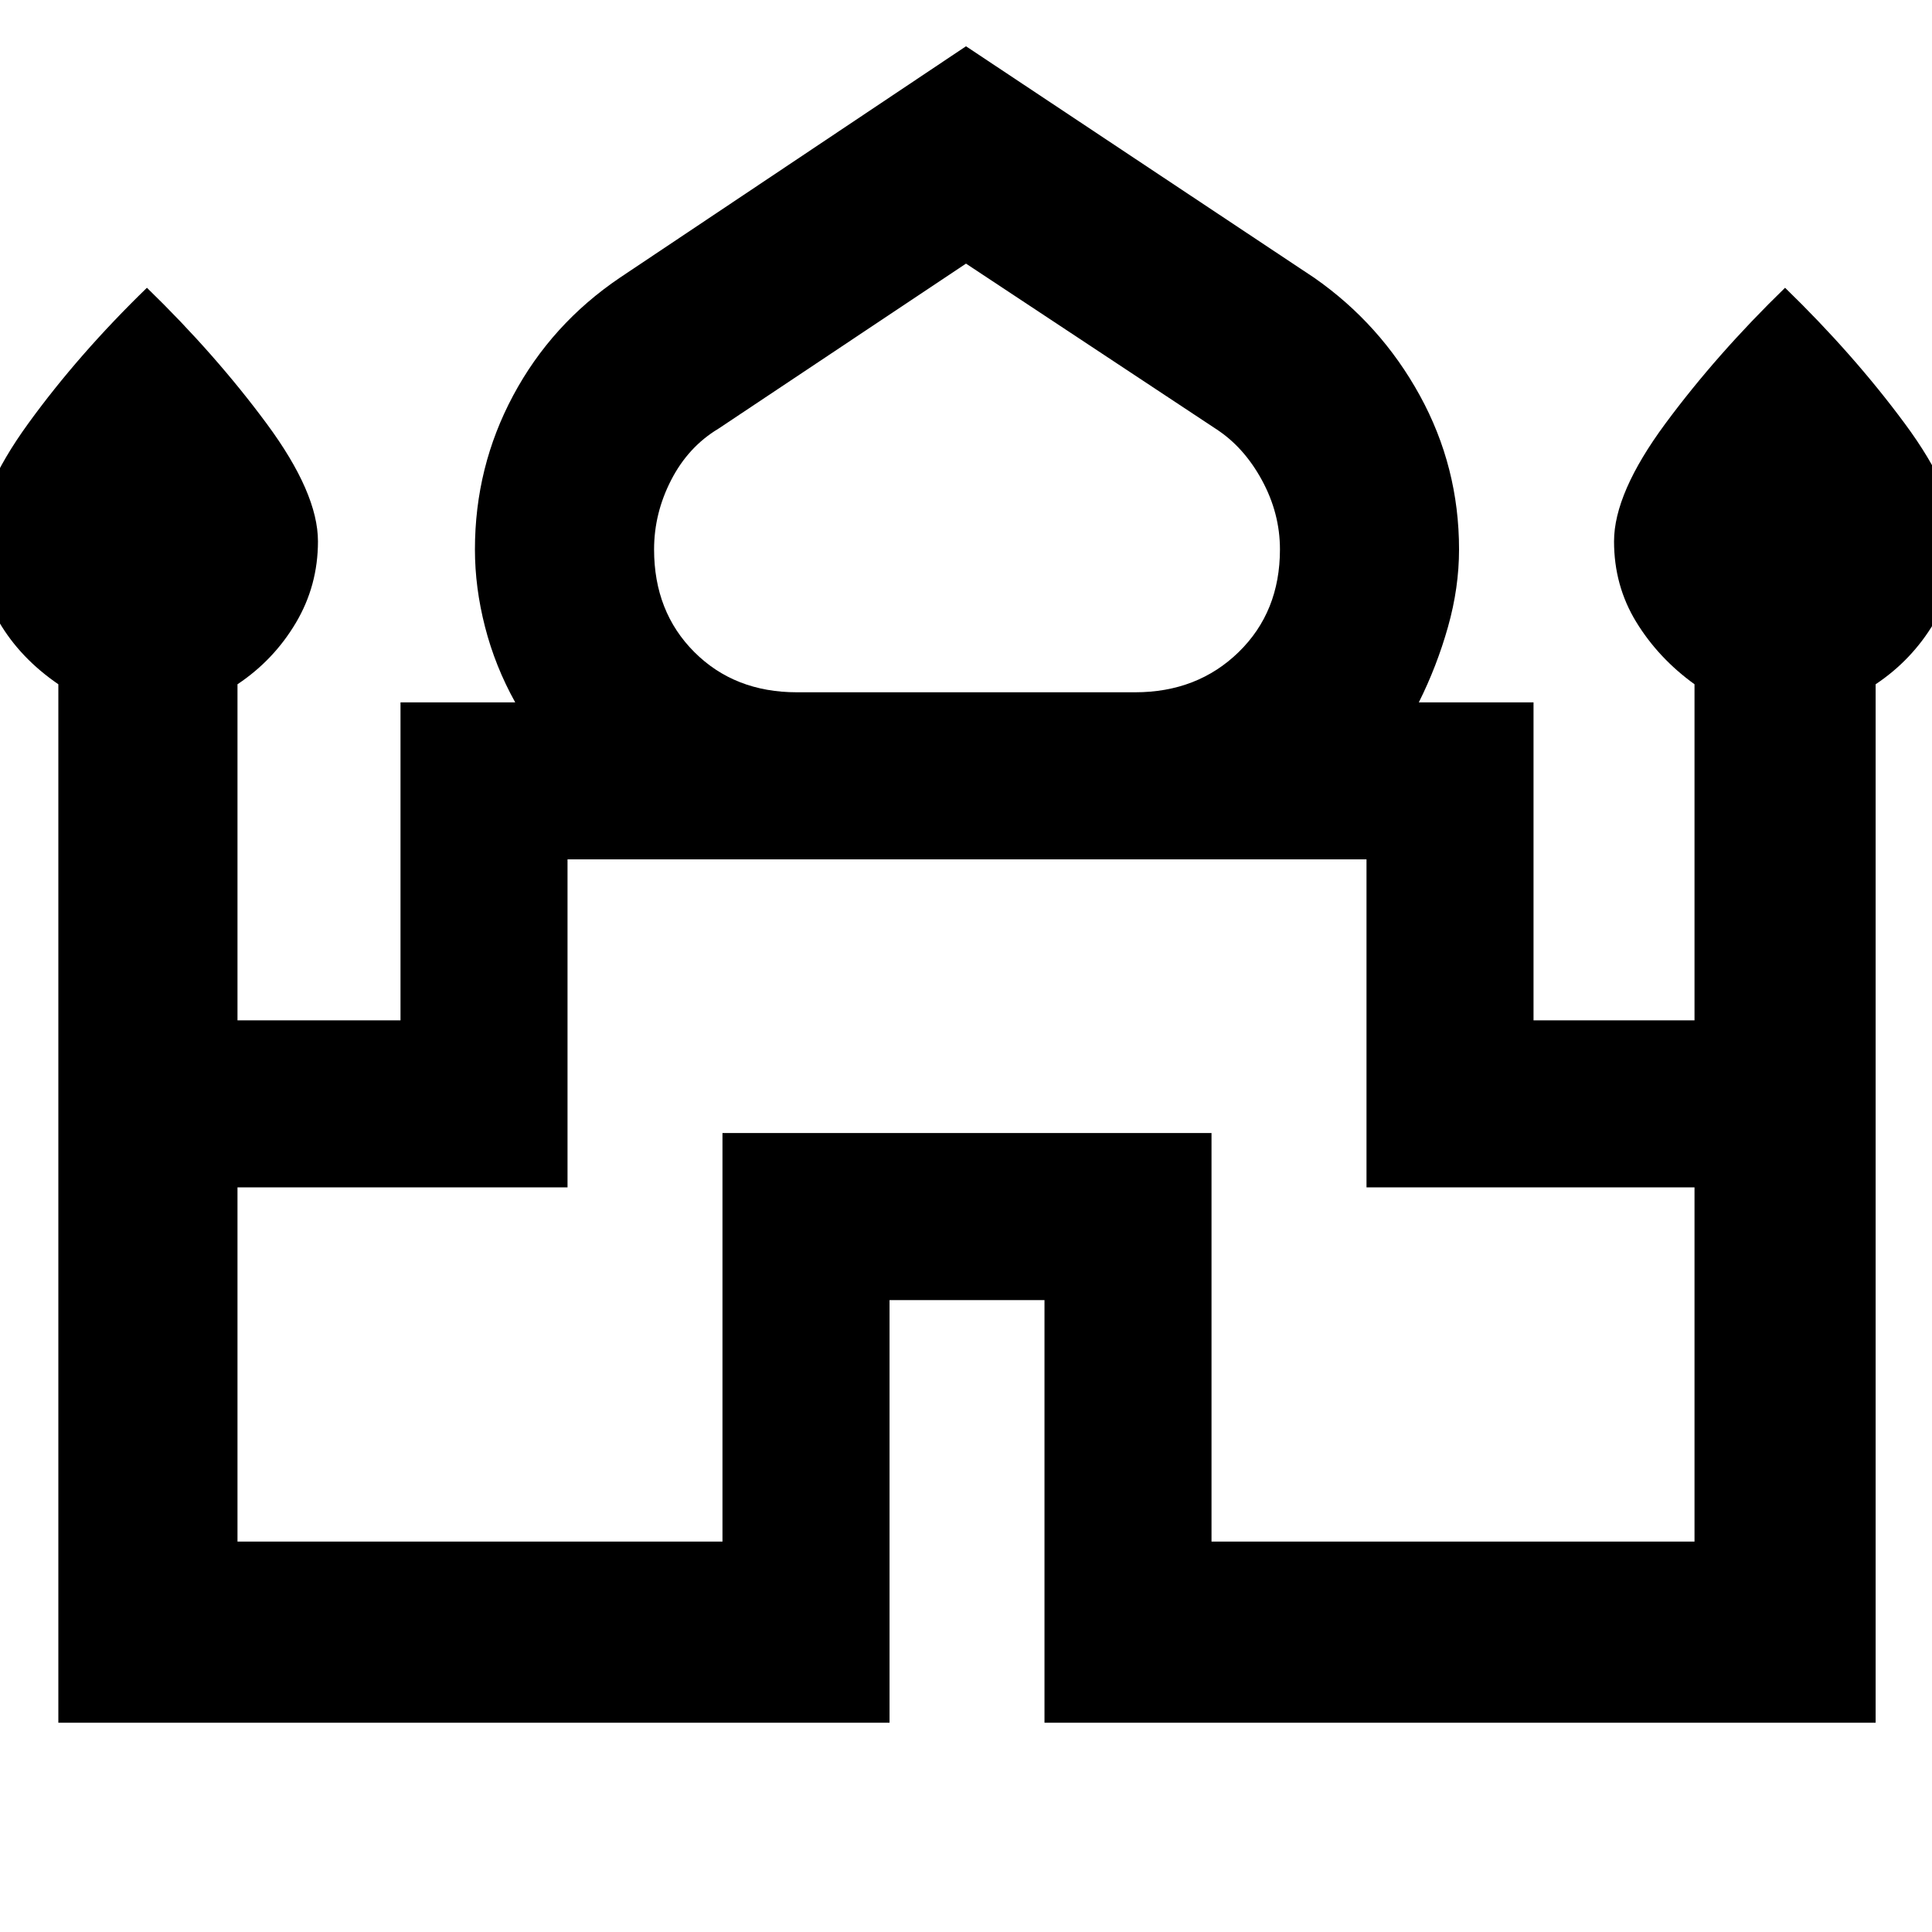 <svg xmlns="http://www.w3.org/2000/svg" height="40" width="40"><path d="M1.208 35.667v-21.5q-.791-.542-1.229-1.292-.437-.75-.437-1.667 0-1 1.041-2.437 1.042-1.438 2.459-2.813 1.416 1.375 2.479 2.813 1.062 1.437 1.062 2.437 0 .917-.458 1.688-.458.771-1.208 1.271v6.958h3.375v-6.583h2.375q-.417-.75-.625-1.563-.209-.812-.209-1.604 0-1.708.792-3.187.792-1.48 2.208-2.438L20 .958l7.208 4.792q1.375.958 2.188 2.438.812 1.479.812 3.187 0 .792-.229 1.604-.229.813-.604 1.563h2.375v6.583h3.333v-6.958q-.75-.542-1.208-1.292-.458-.75-.458-1.667 0-1 1.062-2.437 1.063-1.438 2.479-2.813 1.417 1.375 2.48 2.813 1.062 1.437 1.062 2.437 0 .917-.458 1.688-.459.771-1.209 1.271v21.5H21.625v-8.75h-3.208v8.75ZM16.5 14.333h7q1.292 0 2.146-.833.854-.833.854-2.125 0-.75-.375-1.437-.375-.688-.958-1.063L20 5.458l-5.125 3.417q-.625.375-.979 1.063-.354.687-.354 1.437 0 1.292.833 2.125t2.125.833ZM4.917 31.917h10.041v-8.459h10.125v8.459h10v-7.334h-6.791v-6.791H11.75v6.791H4.917ZM20 17.792Zm0-3.459Zm0 .209Z"/></svg>
